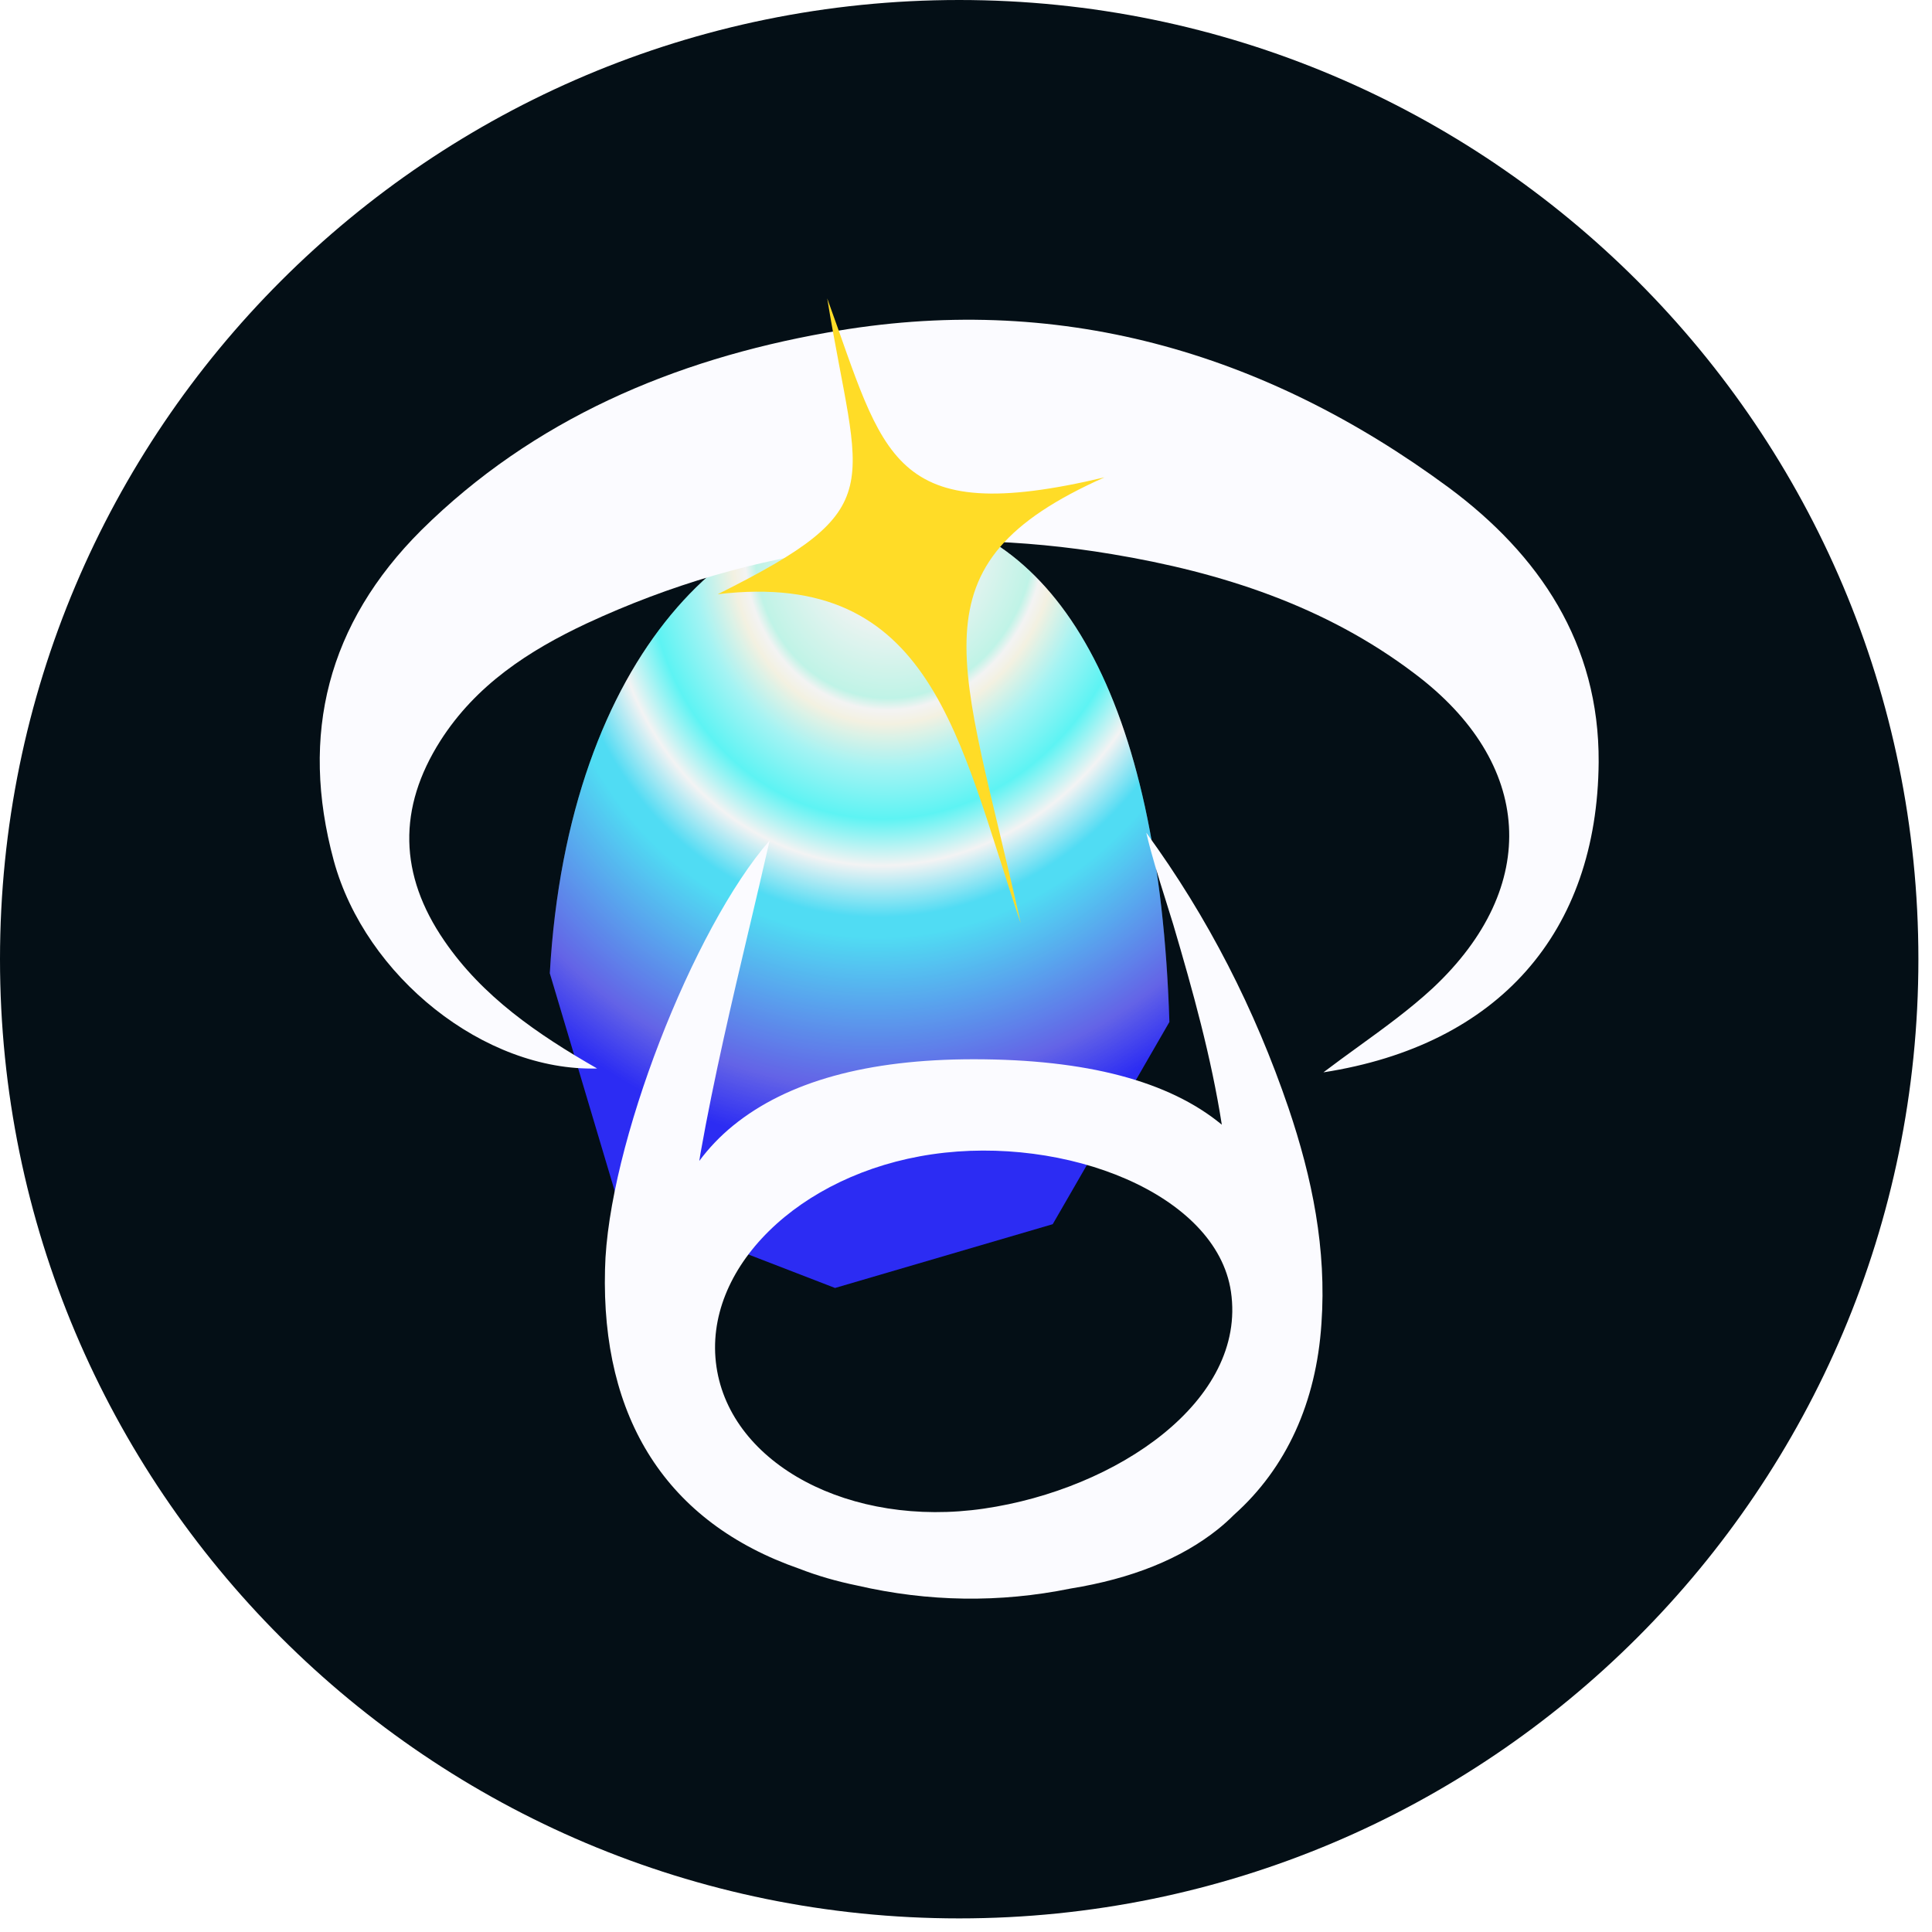 <svg width="71" height="71" viewBox="0 0 71 71" fill="none" xmlns="http://www.w3.org/2000/svg">
<g clip-path="url(#clip0_65_313)">
<path d="M70.5 35.25C70.5 15.782 54.718 0 35.25 0C15.782 0 0 15.782 0 35.25C0 54.718 15.782 70.5 35.25 70.5C54.718 70.5 70.5 54.718 70.5 35.25Z" fill="#040F16"/>
<g filter="url(#filter0_dd_65_313)">
<path d="M37 28.718C42.842 29.367 46.598 35.602 46.975 47.557L42.687 54.988L34.687 57.332L26.737 54.26L24.205 45.767C24.877 33.998 31.158 28.069 37 28.718Z" fill="url(#paint0_radial_65_313)" fill-opacity="0.54"/>
<path d="M37 28.718C42.842 29.367 46.598 35.602 46.975 47.557L42.687 54.988L34.687 57.332L26.737 54.26L24.205 45.767C24.877 33.998 31.158 28.069 37 28.718Z" fill="url(#paint1_radial_65_313)"/>
<g style="mix-blend-mode:darken">
<path d="M37 28.718C42.842 29.367 46.598 35.602 46.975 47.557L42.687 54.988L34.687 57.332L26.737 54.26L24.205 45.767C24.877 33.998 31.158 28.069 37 28.718Z" fill="#CACACA" fill-opacity="0.22"/>
</g>
</g>
<path fill-rule="evenodd" clip-rule="evenodd" d="M48.635 39.408C49.058 39.087 49.485 38.777 49.91 38.469C50.87 37.774 51.813 37.09 52.652 36.314C56.644 32.577 56.354 28.03 51.974 24.745C48.708 22.27 44.884 21.032 40.867 20.365C34.188 19.246 27.703 20.056 21.557 22.912C19.427 23.912 17.491 25.174 16.185 27.221C14.612 29.696 14.66 32.148 16.33 34.576C17.733 36.623 19.742 38.004 21.944 39.266C17.806 39.385 13.426 35.886 12.265 31.625C11.006 26.983 12.047 22.912 15.483 19.484C19.597 15.414 24.751 13.224 30.389 12.224C38.834 10.701 46.457 12.915 53.233 17.913C56.572 20.389 58.774 23.65 58.75 28.006C58.702 34.267 55.072 38.409 48.635 39.408ZM27.537 34.092L27.538 34.092C27.794 33.005 28.047 31.935 28.284 30.887C25.477 34.1 22.331 42.122 22.234 46.645C22.09 52.126 24.493 55.951 29.374 57.65C30.028 57.905 30.739 58.112 31.507 58.269C34.109 58.869 36.732 58.91 39.345 58.378C41.586 58.015 43.389 57.29 44.754 56.202C44.964 56.033 45.163 55.855 45.351 55.666C47.276 53.949 48.372 51.532 48.562 48.645C48.756 45.907 48.223 43.289 47.352 40.718C46.118 37.099 44.4 33.719 42.125 30.601C42.319 31.431 42.576 32.248 42.832 33.062C42.929 33.369 43.025 33.675 43.118 33.981C43.835 36.41 44.513 38.847 44.901 41.332C42.965 39.729 39.925 38.927 35.782 38.927C31.881 38.927 28.93 39.743 26.931 41.374C26.466 41.754 26.055 42.184 25.698 42.664C25.712 42.571 25.727 42.477 25.743 42.384C26.243 39.57 26.902 36.78 27.537 34.092ZM36.156 55.441C41.06 54.727 45.825 51.465 45.237 47.47C44.709 43.875 39.163 41.704 34.259 42.419C29.355 43.133 25.805 46.628 26.329 50.224C26.853 53.82 31.253 56.156 36.156 55.441Z" fill="#FBFBFF"/>
<g filter="url(#filter1_dd_65_313)">
<path d="M30.377 31.837C36.814 28.616 35.555 28.045 34.4 20.966C36.51 26.759 36.68 29.421 44.591 27.542C37.35 30.763 39.362 34.253 41.507 43.916C39.228 37.205 38.289 30.897 30.377 31.837Z" fill="#FFDC27"/>
</g>
</g>
<defs>
<filter id="filter0_dd_65_313" x="0.205" y="-1.33" width="62.77" height="73.662" filterUnits="userSpaceOnUse" color-interpolation-filters="sRGB">
<feFlood flood-opacity="0" result="BackgroundImageFix"/>
<feColorMatrix in="SourceAlpha" type="matrix" values="0 0 0 0 0 0 0 0 0 0 0 0 0 0 0 0 0 0 127 0" result="hardAlpha"/>
<feOffset/>
<feGaussianBlur stdDeviation="7.5"/>
<feComposite in2="hardAlpha" operator="out"/>
<feColorMatrix type="matrix" values="0 0 0 0 1 0 0 0 0 0.865 0 0 0 0 0.154 0 0 0 0.3 0"/>
<feBlend mode="normal" in2="BackgroundImageFix" result="effect1_dropShadow_65_313"/>
<feColorMatrix in="SourceAlpha" type="matrix" values="0 0 0 0 0 0 0 0 0 0 0 0 0 0 0 0 0 0 127 0" result="hardAlpha"/>
<feOffset dx="-4" dy="-10"/>
<feGaussianBlur stdDeviation="10"/>
<feComposite in2="hardAlpha" operator="out"/>
<feColorMatrix type="matrix" values="0 0 0 0 1 0 0 0 0 0.865 0 0 0 0 0.154 0 0 0 0.04 0"/>
<feBlend mode="normal" in2="effect1_dropShadow_65_313" result="effect2_dropShadow_65_313"/>
<feBlend mode="normal" in="SourceGraphic" in2="effect2_dropShadow_65_313" result="shape"/>
</filter>
<filter id="filter1_dd_65_313" x="6.377" y="-9.034" width="54.214" height="67.95" filterUnits="userSpaceOnUse" color-interpolation-filters="sRGB">
<feFlood flood-opacity="0" result="BackgroundImageFix"/>
<feColorMatrix in="SourceAlpha" type="matrix" values="0 0 0 0 0 0 0 0 0 0 0 0 0 0 0 0 0 0 127 0" result="hardAlpha"/>
<feOffset/>
<feGaussianBlur stdDeviation="7.5"/>
<feComposite in2="hardAlpha" operator="out"/>
<feColorMatrix type="matrix" values="0 0 0 0 1 0 0 0 0 0.865 0 0 0 0 0.154 0 0 0 1 0"/>
<feBlend mode="normal" in2="BackgroundImageFix" result="effect1_dropShadow_65_313"/>
<feColorMatrix in="SourceAlpha" type="matrix" values="0 0 0 0 0 0 0 0 0 0 0 0 0 0 0 0 0 0 127 0" result="hardAlpha"/>
<feOffset dx="-4" dy="-10"/>
<feGaussianBlur stdDeviation="10"/>
<feComposite in2="hardAlpha" operator="out"/>
<feColorMatrix type="matrix" values="0 0 0 0 1 0 0 0 0 0.865 0 0 0 0 0.154 0 0 0 0.04 0"/>
<feBlend mode="normal" in2="effect1_dropShadow_65_313" result="effect2_dropShadow_65_313"/>
<feBlend mode="normal" in="SourceGraphic" in2="effect2_dropShadow_65_313" result="shape"/>
</filter>
<radialGradient id="paint0_radial_65_313" cx="0" cy="0" r="1" gradientUnits="userSpaceOnUse" gradientTransform="translate(36.988 30.521) rotate(96.059) scale(21.151 16.831)">
<stop stop-color="#FBFBFF"/>
<stop offset="1"/>
</radialGradient>
<radialGradient id="paint1_radial_65_313" cx="0" cy="0" r="1" gradientUnits="userSpaceOnUse" gradientTransform="translate(36.871 29.816) rotate(100.349) scale(27.472 24.206)">
<stop offset="0.097" stop-color="white"/>
<stop offset="0.212" stop-color="#BDFFEF"/>
<stop offset="0.228" stop-color="white"/>
<stop offset="0.247" stop-color="#FFFDE8"/>
<stop offset="0.305" stop-color="#9BFFFF"/>
<stop offset="0.375" stop-color="#3FFFFF"/>
<stop offset="0.438" stop-color="white"/>
<stop offset="0.508" stop-color="#2EE1FF"/>
<stop offset="0.535" stop-color="#2EE1FF"/>
<stop offset="0.737" stop-color="#4747EF"/>
<stop offset="0.82" stop-color="#0000FF"/>
</radialGradient>
<clipPath id="clip0_65_313">
<rect width="70.5" height="70.5" fill="white"/>
</clipPath>
</defs>
</svg>

